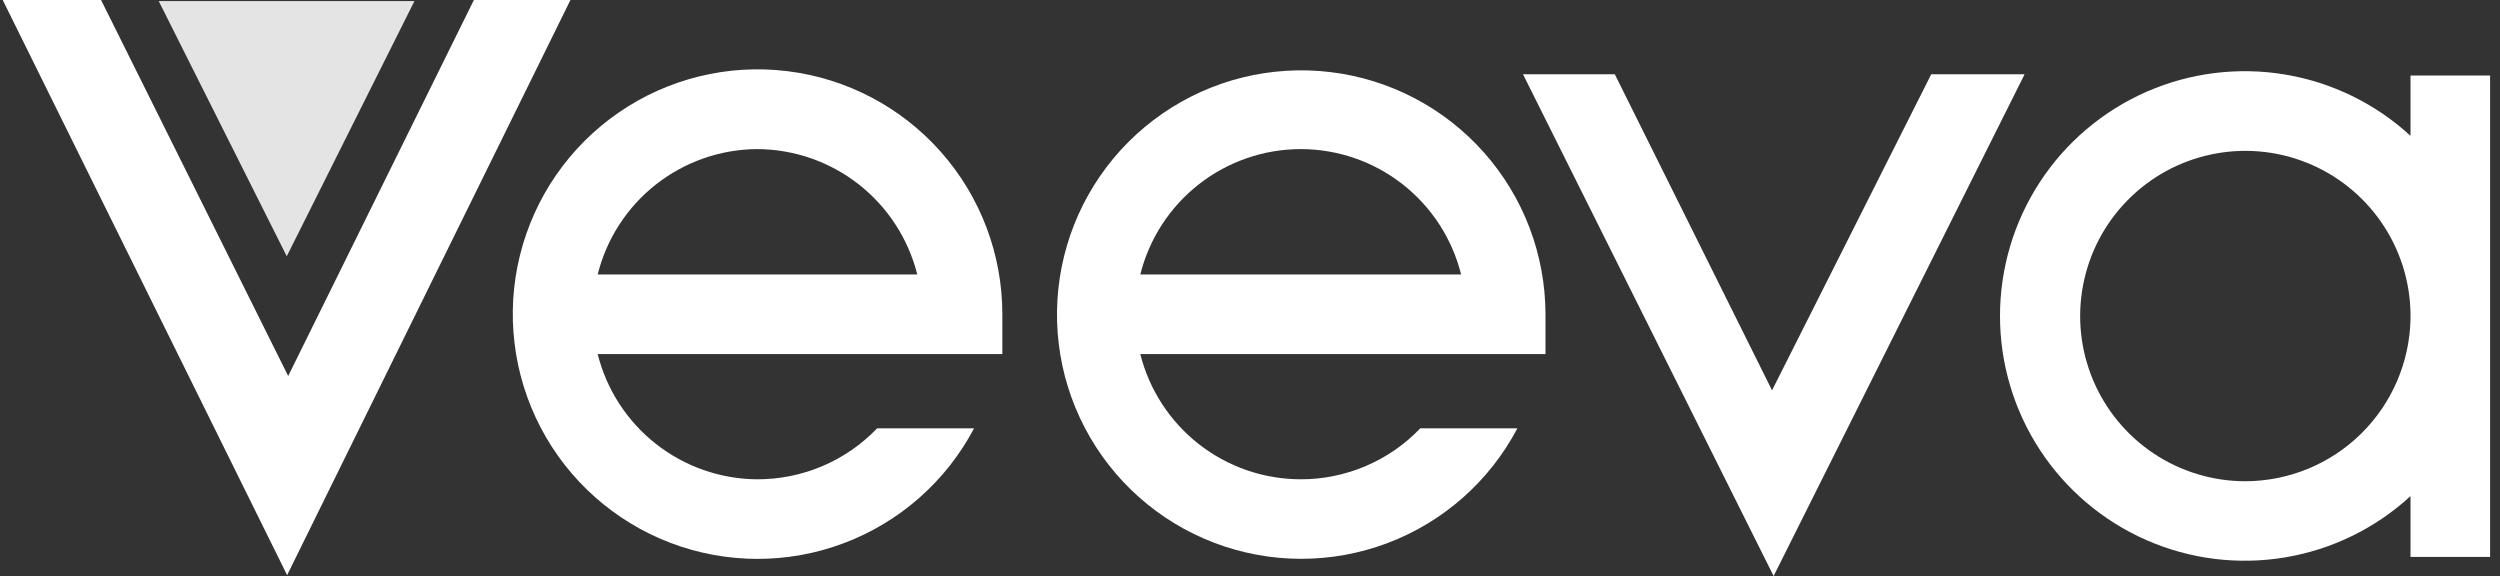 <svg width="217" height="50" viewBox="0 0 217 50" fill="none" xmlns="http://www.w3.org/2000/svg">
<rect x="0" y="0" width="217" height="50" fill="#333333" stroke="none"/>
<path d="M175.735 6.448H167.63L153.813 33.881L140.166 6.448H132.198C140.795 23.641 153.951 50 153.951 50L175.735 6.448Z" fill="white"/>
<path d="M112.901 12.941C116.104 12.942 119.214 14.014 121.737 15.986C124.26 17.959 126.051 20.718 126.825 23.826H98.978C99.754 20.719 101.546 17.962 104.068 15.99C106.591 14.018 109.7 12.945 112.901 12.941ZM112.901 41.603C109.702 41.6 106.594 40.529 104.072 38.56C101.55 36.592 99.757 33.837 98.978 30.734H134.148V27.28C134.142 22.102 132.241 17.105 128.804 13.232C125.367 9.36 120.631 6.879 115.491 6.258C110.35 5.637 105.16 6.918 100.899 9.861C96.639 12.803 93.603 17.204 92.363 22.231C91.124 27.258 91.767 32.566 94.172 37.151C96.577 41.737 100.576 45.284 105.417 47.123C110.257 48.962 115.603 48.967 120.446 47.135C125.289 45.304 129.295 41.763 131.707 37.181H123.279C121.938 38.582 120.327 39.696 118.543 40.456C116.759 41.215 114.84 41.606 112.901 41.603Z" fill="white"/>
<path d="M194.894 41.772C192.069 41.771 189.306 40.936 186.954 39.371C184.602 37.806 182.764 35.581 181.672 32.975C180.58 30.37 180.282 27.5 180.816 24.725C181.349 21.951 182.691 19.396 184.672 17.381C186.652 15.366 189.184 13.982 191.949 13.401C194.714 12.82 197.589 13.069 200.213 14.117C202.837 15.165 205.093 16.964 206.697 19.29C208.302 21.615 209.184 24.363 209.232 27.188V27.663C209.164 31.424 207.624 35.007 204.944 37.645C202.263 40.283 198.655 41.764 194.894 41.772ZM216.141 6.555H209.232V11.79C206.195 8.996 202.41 7.146 198.339 6.468C194.269 5.79 190.088 6.311 186.309 7.97C182.53 9.628 179.316 12.351 177.059 15.806C174.802 19.261 173.6 23.299 173.6 27.425C173.6 31.552 174.802 35.59 177.059 39.045C179.316 42.5 182.53 45.223 186.309 46.881C190.088 48.54 194.269 49.062 198.339 48.383C202.41 47.705 206.195 45.855 209.232 43.061V48.342H216.141V6.555Z" fill="white"/>
<path d="M65.695 12.941C68.896 12.948 72.004 14.021 74.526 15.993C77.048 17.964 78.84 20.721 79.619 23.826H51.879C52.648 20.736 54.423 17.99 56.925 16.019C59.426 14.049 62.511 12.966 65.695 12.941ZM65.695 41.603C62.514 41.576 59.432 40.495 56.931 38.528C54.431 36.561 52.654 33.819 51.879 30.734H87.003V27.28C87.007 22.09 85.111 17.078 81.673 13.19C78.235 9.302 73.492 6.807 68.341 6.176C63.189 5.545 57.985 6.821 53.71 9.764C49.435 12.706 46.385 17.112 45.135 22.149C43.886 27.187 44.523 32.507 46.927 37.107C49.331 41.706 53.336 45.267 58.185 47.116C63.034 48.966 68.393 48.977 73.249 47.146C78.106 45.316 82.125 41.771 84.547 37.181H76.134C74.785 38.588 73.164 39.705 71.369 40.465C69.575 41.225 67.644 41.612 65.695 41.603Z" fill="white"/>
<path d="M0.236 0H8.772L25.014 32.637L41.133 0H49.515L24.922 49.923L0.236 0Z" fill="white"/>
<path d="M13.776 0.092L24.891 22.244L35.975 0.092H13.776Z" fill="white" fill-opacity="0.867"/>
</svg>
